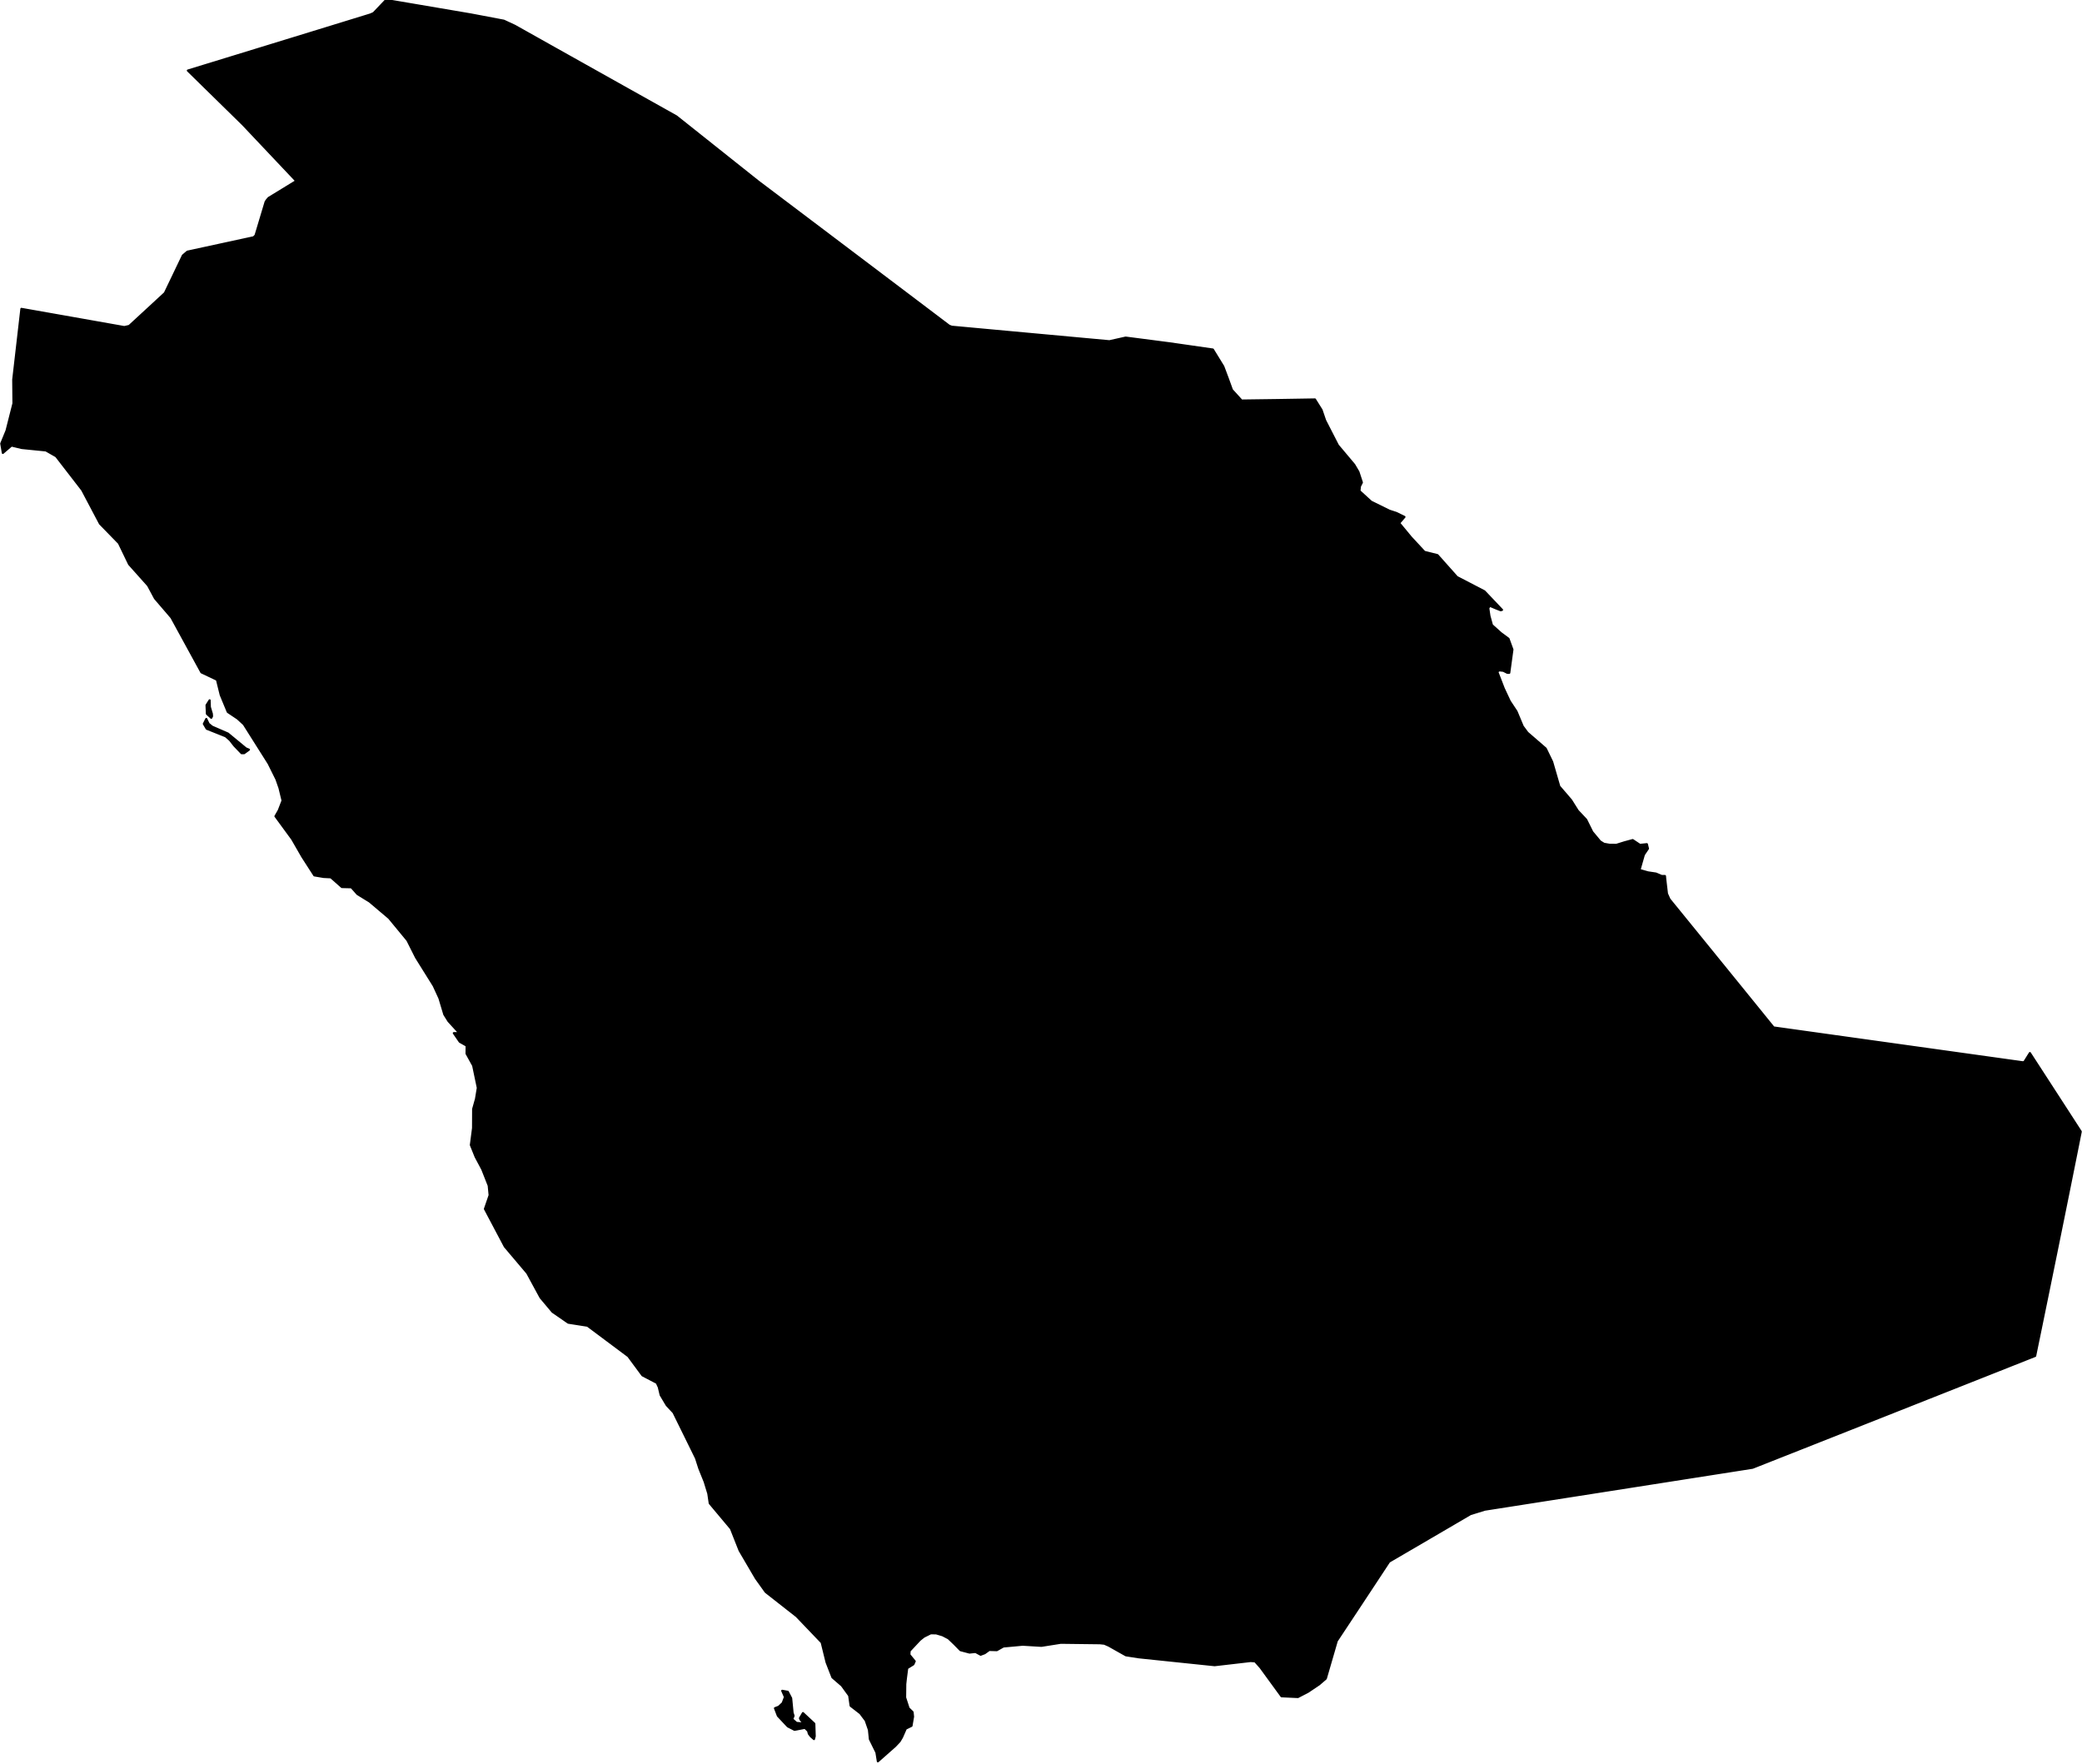 <?xml version="1.0" encoding="utf-8"?><!DOCTYPE svg  PUBLIC '-//W3C//DTD SVG 1.1//EN'  'http://www.w3.org/Graphics/SVG/1.1/DTD/svg11.dtd'><svg enable_background="new 0 0 1000 847" height="847px" pretty_print="False" style="stroke-linejoin: round; stroke:#000; fill: none;" version="1.1" viewBox="0 0 1000 847" width="1000px" xmlns="http://www.w3.org/2000/svg" xmlns:xlink="http://www.w3.org/1999/xlink"><defs><style type="text/css"><![CDATA[path { fill-rule: evenodd; }]]></style></defs><g class="" fill="#000" id="country"><path d="M382.54,827.457L380.516,825.667L381.167,824.069L380.68,822.587L380.002,815.592L378.39,812.517L375.7,812.039L377.019,815.033L375.931,817.93L374.058,819.69L372.223,820.404L373.624,824.064L378.397,829.141L381.626,830.797L386.615,829.828L388.132,831.308L388.493,832.678L389.471,833.948L390.954,835.244L391.316,833.864L391.125,827.832L385.659,822.734L384.225,825.198L384.593,826.042L386.182,827.756L382.54,827.457Z M117.256,361.74L119.585,360.041L118.141,359.455L109.461,352.291L101.898,349.005L100.199,347.631L99.083,345.299L97.903,347.644L99.272,349.987L108.382,353.62L110.441,355.419L112.537,358.1L116.035,361.74L117.256,361.74Z M101.843,344.004L101.76,342.817L100.794,339.56L100.685,336.326L99.19,338.688L99.38,342.848L101.464,344.734L101.843,344.004Z M421.637,845.933L429.986,838.555L432.075,836.335L433.235,834.389L435.059,830.222L437.805,828.866L438.547,824.481L438.332,822.288L436.401,820.409L434.737,815.293L434.808,808.82L435.105,806.105L435.749,801.159L438.703,799.32L439.343,797.858L436.787,794.728L436.89,792.865L441.782,787.631L443.744,786.06L447.011,784.436L449.645,784.454L452.746,785.377L455.551,786.844L458.342,789.507L461.315,792.535L465.66,793.684L468.55,793.39L471.001,794.728L472.954,793.996L475.131,792.43L478.777,792.535L481.947,790.761L491.199,789.911L500.212,790.449L509.498,788.98L518.855,789.093L528.299,789.208L530.407,789.426L532.518,790.349L540.767,794.993L546.859,795.946L559.072,797.215L572.1,798.572L583.394,799.747L592.837,798.653L600.672,797.745L602.818,797.906L605.386,800.778L610.6,807.931L615.517,814.676L623.406,815.041L628.289,812.501L633.602,808.93L636.803,806.165L639.998,795.19L642.066,788.085L647.344,780.107L651.767,773.429L657.611,764.577L660.84,759.682L667.214,750.011L673.671,746.244L686.122,738.971L698.328,731.836L706.278,727.184L713.154,725.059L724.833,723.233L738.553,721.085L752.268,718.939L766.878,716.654L783.176,714.101L794.341,712.352L808.579,710.122L820.422,708.267L830.947,706.62L841.777,704.922L848.165,702.396L855.964,699.316L863.761,696.237L871.552,693.157L879.345,690.077L887.133,686.998L894.923,683.915L902.711,680.836L910.493,677.756L918.278,674.677L926.056,671.594L933.838,668.515L941.618,665.435L949.391,662.356L957.168,659.277L964.938,656.197L972.711,653.115L977.509,651.211L978.984,644.051L980.21,638.105L981.426,632.159L982.65,626.213L983.868,620.267L985.08,614.321L986.294,608.376L987.512,602.43L988.718,596.484L989.927,590.536L991.133,584.59L992.337,578.644L993.539,572.699L994.738,566.753L995.935,560.807L997.129,554.861L998.32,548.915L999.41,543.465L996.015,538.219L991.456,531.174L986.681,523.806L982.186,516.87L978.916,511.821L974.969,505.74L972.27,510.047L971.579,510.179L967.853,509.659L966.596,509.486L963.036,508.988L957.512,508.216L950.342,507.214L941.86,506.029L932.392,504.707L922.269,503.293L911.822,501.834L901.371,500.373L891.25,498.959L881.782,497.637L873.309,496.451L866.143,495.451L860.619,494.678L857.066,494.179L855.81,494.006L851.863,493.452L849.503,490.543L846.651,487.025L843.797,483.504L840.939,479.983L838.085,476.465L835.23,472.947L832.369,469.425L829.513,465.907L826.652,462.386L823.794,458.867L820.935,455.346L818.071,451.824L815.212,448.305L812.346,444.786L809.485,441.264L806.622,437.742L803.754,434.223L801.841,431.866L800.654,429.207L799.839,422.241L799.699,420.722L798.145,420.714L795.353,419.538L791.529,418.966L787.475,417.808L789.571,410.469L791.538,407.563L791.007,405.421L787.676,405.767L784.201,403.462L780.147,404.565L776.344,405.751L773.078,405.72L770.411,405.253L768.563,404.113L764.779,399.569L761.854,393.675L757.804,389.366L754.608,384.288L748.94,377.681L745.506,365.848L742.419,359.495L733.64,351.894L731.384,348.842L728.39,341.69L725.157,336.804L722.258,330.632L719.151,322.584L720.11,321.945L722.072,322.169L723.981,323.138L724.913,323.146L726.431,311.959L724.55,306.771L720.842,304.026L716.596,300.213L715.386,295.806L714.833,292.055L715.553,290.941L718.457,292.168L720.766,293.077L721.444,292.909L712.943,283.966L699.799,277.138L690.419,266.603L684.162,265.033L677.704,258.067L672.051,251.23L674.581,248.269L670.695,246.361L667.331,245.266L658.56,240.94L652.965,235.819L653.175,233.618L654.131,231.715L652.451,226.597L650.443,223.202L642.607,213.88L636.472,201.929L634.753,196.889L631.586,191.838L623.65,191.967L613.64,192.129L605.523,192.239L596.352,192.363L591.718,187.271L589.693,181.711L587.553,176.004L582.55,167.862L568.858,165.897L561.578,164.852L549.629,163.298L540.656,162.138L532.867,163.885L514.078,162.159L493.258,160.244L472.541,158.337L457.129,156.914L455.902,156.445L439.389,143.954L426.327,134.086L410.026,121.767L393.376,109.193L376.489,96.44L364.219,87.181L349.245,75.274L335.618,64.433L324.858,55.877L311.483,48.388L301.035,42.537L285.826,34.016L273.669,27.202L263.262,21.365L247.251,12.377L241.995,9.935L226.175,6.934L211.219,4.39L195.727,1.755L185.419,0L179.445,6.268L177.951,6.94L169.532,9.533L152.299,14.834L140.745,18.383L125.963,22.922L113.674,26.693L101.498,30.426L90.222,33.883L97.664,41.176L109.041,52.322L116.63,59.761L125.67,69.326L133.74,77.868L142.3,86.925L137.292,89.995L129.03,95.052L128.224,95.972L127.579,96.918L124.868,105.949L122.729,113.063L121.84,113.954L109.808,116.567L97.658,119.203L89.992,120.867L87.832,122.709L83.585,131.578L79.187,140.745L71.077,148.238L62.064,156.542L59.692,157.082L52.491,155.806L40.185,153.627L28.294,151.524L20.154,150.084L10.27,148.337L6.354,182.303L6.46,193.75L3.144,206.813L0.59,213.033L1.366,217.537L5.52,213.982L10.451,215.168L22.04,216.328L26.956,219.13L39.462,235.31L48.018,251.509L57.115,260.847L62.001,270.975L71.102,281.164L74.428,287.359L82.317,296.559L96.732,322.912L104.207,326.463L106.018,333.778L109.398,341.931L114.125,345.097L117.121,347.857L129.019,366.686L132.771,374.238L134.226,378.393L135.713,384.49L133.92,389.154L132.292,392.021L140.334,403L145.185,411.429L150.977,420.428L155.427,421.176L158.917,421.354L164.21,426.026L168.785,426.139L171.693,429.409L177.523,432.987L186.856,440.889L195.681,451.59L199.844,459.864L208.314,473.427L211.062,479.403L213.411,487.232L215.408,490.43L220.669,496.191L217.969,496.181L220.823,500.331L224.125,502.196L224.085,506.016L227.258,511.753L229.498,522.465L228.621,527.79L227.251,532.64L227.214,541.768L226.16,549.917L228.45,555.598L231.657,561.615L234.729,569.402L235.174,574.034L232.908,580.609L242.468,598.677L253.233,611.405L259.63,623.186L265.374,630.026L272.94,635.256L282.186,636.709L301.775,651.345L308.56,660.536L315.457,664.129L316.415,666.201L317.322,669.989L320.241,674.884L323.504,678.383L334.287,700.3L335.901,705.303L338.462,711.635L340.204,717.328L340.889,721.992L351.067,734.134L355.244,744.683L363.07,758.031L367.762,764.583L382.593,776.21L394.651,788.804L397.016,798.386L399.821,805.596L404.343,809.497L407.864,814.343L408.56,819.244L413.198,822.849L415.805,826.31L417.355,830.805L417.813,835.291L420.95,841.646L421.637,845.933Z "/></g></svg>